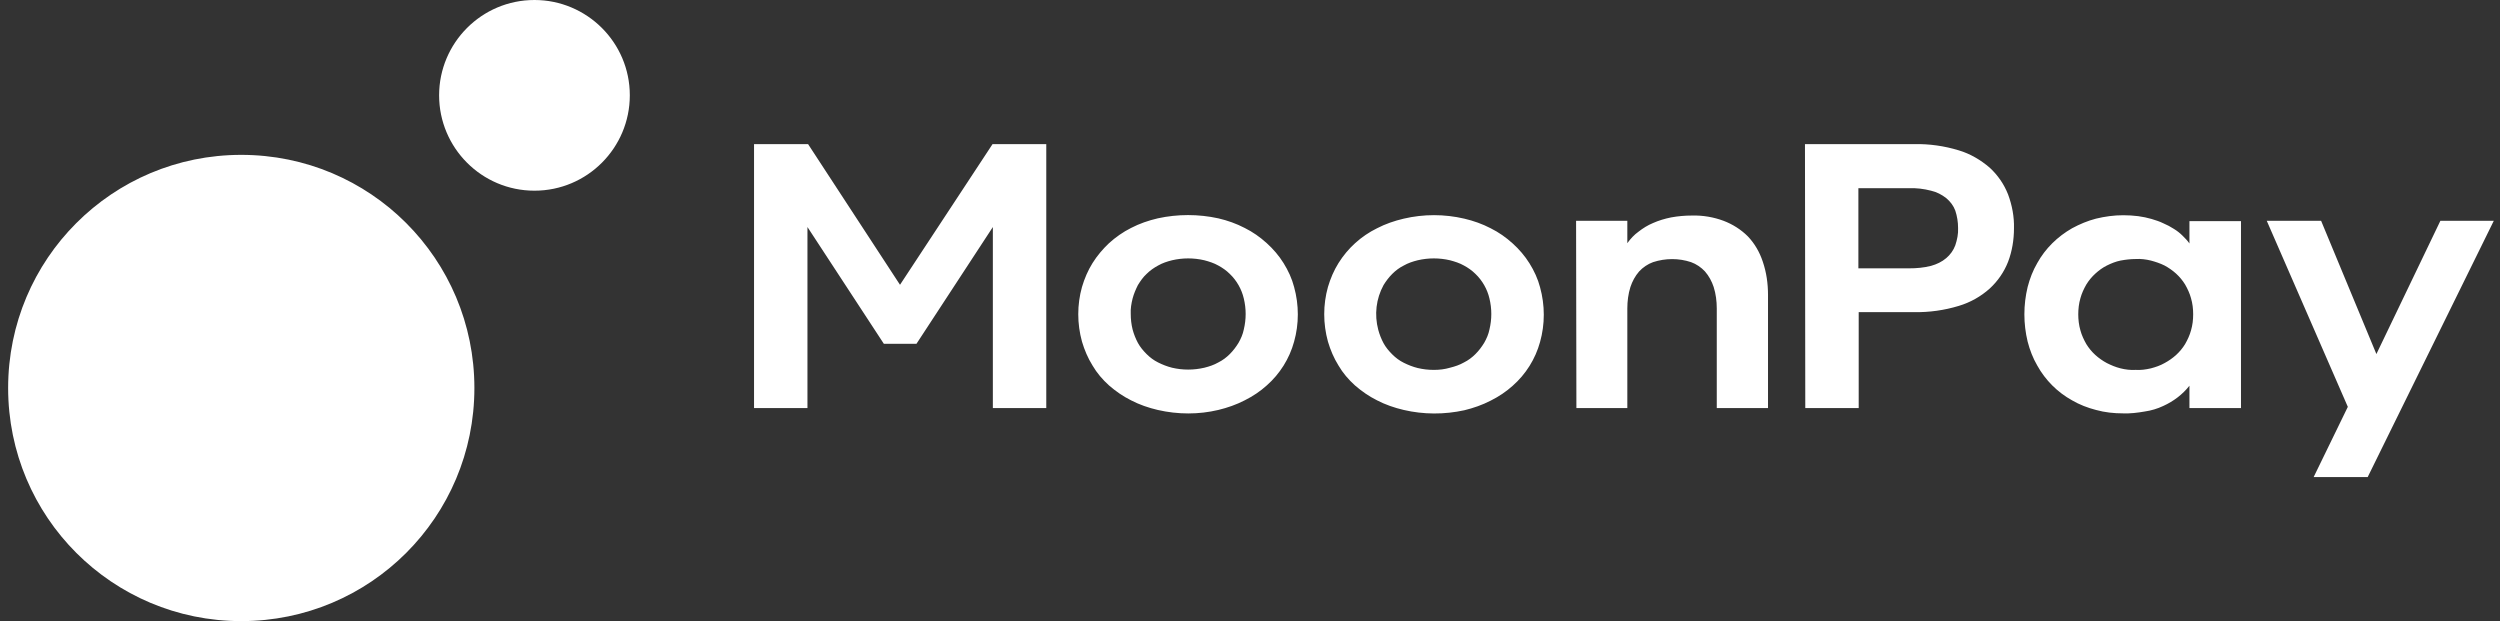 <svg width="161" height="40" viewBox="0 0 161 40" fill="none" xmlns="http://www.w3.org/2000/svg">
<rect x="0" y="0" width="161" height="40" fill="#333333" stroke="none"/>
<path d="M34.419 12.28C37.827 12.28 40.56 9.512 40.56 6.14C40.56 2.733 37.791 0 34.419 0C31.012 0 28.279 2.768 28.279 6.14C28.279 9.512 31.012 12.28 34.419 12.28ZM15.537 40C7.232 40 0.524 33.292 0.524 24.987C0.524 16.681 7.232 9.973 15.537 9.973C23.843 9.973 30.551 16.681 30.551 24.987C30.551 33.292 23.843 40 15.537 40Z" fill="white"/>
<path d="M151.2 26.201L145.98 14.221H149.48L153.04 22.801L157.16 14.221H160.6L152.48 30.721H149L151.2 26.201ZM138.52 23.721C138.82 23.641 139.12 23.541 139.4 23.381C139.66 23.241 139.92 23.061 140.14 22.861C140.36 22.661 140.56 22.421 140.72 22.161C140.88 21.881 141.02 21.581 141.1 21.281C141.2 20.941 141.24 20.601 141.24 20.241C141.24 19.881 141.2 19.541 141.1 19.201C141.02 18.901 140.88 18.601 140.72 18.321C140.56 18.061 140.36 17.821 140.14 17.621C139.92 17.421 139.66 17.241 139.4 17.101C139.12 16.961 138.82 16.861 138.52 16.781C138.2 16.701 137.86 16.661 137.54 16.681C137.22 16.681 136.88 16.721 136.56 16.781C136.26 16.841 135.96 16.961 135.68 17.101C135.4 17.241 135.16 17.421 134.94 17.621C134.72 17.821 134.52 18.061 134.36 18.321C134.2 18.601 134.06 18.901 133.98 19.201C133.88 19.541 133.84 19.901 133.84 20.241C133.84 20.581 133.88 20.941 133.98 21.281C134.06 21.581 134.2 21.881 134.36 22.161C134.52 22.421 134.72 22.661 134.94 22.861C135.16 23.061 135.42 23.241 135.68 23.381C135.96 23.521 136.24 23.641 136.56 23.721C136.88 23.801 137.2 23.841 137.54 23.821C137.86 23.841 138.18 23.801 138.52 23.721ZM134.98 26.401C134.44 26.261 133.92 26.061 133.44 25.781C132.5 25.261 131.72 24.481 131.2 23.541C130.92 23.061 130.72 22.541 130.58 22.001C130.3 20.841 130.3 19.641 130.58 18.481C130.72 17.941 130.92 17.421 131.2 16.941C131.72 16.001 132.5 15.241 133.44 14.701C133.92 14.441 134.44 14.221 134.98 14.081C135.56 13.941 136.14 13.861 136.74 13.861C137.06 13.861 137.38 13.881 137.7 13.921C138 13.961 138.28 14.021 138.56 14.101C138.82 14.181 139.08 14.261 139.32 14.381C139.56 14.481 139.78 14.601 140 14.741C140.2 14.861 140.4 15.021 140.56 15.181C140.72 15.341 140.88 15.501 141 15.681V14.241H144.32V26.281H141V24.841C140.56 25.401 139.98 25.841 139.32 26.141C138.94 26.321 138.54 26.441 138.12 26.501C137.66 26.581 137.18 26.641 136.72 26.621C136.14 26.621 135.56 26.561 134.98 26.401ZM122.94 17.281C123.42 17.281 123.9 17.241 124.36 17.121C124.72 17.021 125.06 16.861 125.34 16.621C125.6 16.401 125.8 16.121 125.92 15.801C126.04 15.441 126.12 15.061 126.1 14.681C126.1 14.301 126.04 13.921 125.92 13.561C125.8 13.241 125.6 12.981 125.34 12.761C125.06 12.541 124.72 12.361 124.36 12.281C123.9 12.161 123.42 12.101 122.94 12.121H119.68V17.281H122.94ZM116.24 9.281H123.28C124.26 9.261 125.22 9.401 126.14 9.681C126.88 9.901 127.56 10.301 128.14 10.801C128.66 11.281 129.06 11.861 129.32 12.521C129.58 13.221 129.72 13.961 129.7 14.701C129.7 15.441 129.58 16.181 129.32 16.861C129.06 17.521 128.66 18.101 128.14 18.581C127.56 19.101 126.88 19.481 126.14 19.701C125.22 19.981 124.24 20.121 123.28 20.101H119.7V26.281H116.26L116.24 9.281ZM101.5 14.221H104.8V15.661C105 15.381 105.24 15.121 105.52 14.921C105.8 14.701 106.12 14.501 106.46 14.361C106.82 14.201 107.22 14.081 107.62 14.001C108.06 13.921 108.5 13.881 108.96 13.881C109.66 13.861 110.36 13.981 111 14.221C111.58 14.441 112.12 14.781 112.56 15.221C113 15.681 113.32 16.241 113.52 16.841C113.76 17.541 113.86 18.261 113.86 19.001V26.281H110.56V19.861C110.56 19.401 110.5 18.921 110.36 18.481C110.24 18.121 110.06 17.781 109.8 17.481C109.56 17.221 109.24 17.001 108.9 16.881C108.12 16.621 107.26 16.621 106.46 16.881C106.12 17.001 105.8 17.221 105.56 17.481C105.3 17.781 105.12 18.121 105 18.481C104.86 18.921 104.8 19.401 104.8 19.861V26.281H101.52L101.5 14.221ZM93.38 23.681C93.7 23.601 94 23.501 94.28 23.341C94.56 23.201 94.8 23.021 95.02 22.801C95.24 22.581 95.42 22.341 95.58 22.081C95.74 21.801 95.86 21.521 95.92 21.221C96.08 20.561 96.08 19.881 95.92 19.221C95.78 18.621 95.46 18.061 95.02 17.641C94.8 17.421 94.54 17.241 94.28 17.101C94 16.941 93.68 16.841 93.38 16.761C93.04 16.681 92.68 16.641 92.34 16.641C92 16.641 91.64 16.681 91.3 16.761C90.98 16.841 90.68 16.941 90.4 17.101C90.12 17.241 89.88 17.421 89.66 17.641C89.44 17.861 89.26 18.101 89.1 18.361C88.62 19.241 88.5 20.261 88.76 21.241C88.84 21.541 88.96 21.841 89.1 22.101C89.24 22.361 89.44 22.601 89.66 22.821C89.88 23.041 90.12 23.221 90.4 23.361C90.68 23.501 90.98 23.621 91.3 23.701C91.64 23.781 91.98 23.821 92.34 23.821C92.7 23.821 93.04 23.781 93.38 23.681ZM90.4 26.401C89.8 26.261 89.22 26.061 88.68 25.781C88.16 25.521 87.7 25.201 87.26 24.821C86.84 24.441 86.48 24.021 86.2 23.541C85.9 23.061 85.68 22.541 85.52 22.001C85.2 20.841 85.2 19.621 85.52 18.481C85.68 17.941 85.9 17.421 86.2 16.941C86.8 15.981 87.66 15.201 88.68 14.701C89.22 14.421 89.8 14.221 90.4 14.081C91.68 13.781 93.02 13.781 94.3 14.081C94.9 14.221 95.46 14.421 96 14.701C96.52 14.961 96.98 15.281 97.42 15.681C97.84 16.061 98.2 16.481 98.5 16.961C98.8 17.441 99.04 17.961 99.18 18.501C99.5 19.661 99.5 20.881 99.18 22.021C98.88 23.121 98.26 24.101 97.42 24.841C97 25.221 96.52 25.541 96 25.801C95.46 26.081 94.88 26.281 94.3 26.421C93.02 26.701 91.68 26.701 90.4 26.401ZM77.56 23.681C77.88 23.601 78.18 23.501 78.46 23.341C78.74 23.201 78.98 23.021 79.2 22.801C79.42 22.581 79.6 22.341 79.76 22.081C79.92 21.801 80.04 21.521 80.1 21.221C80.26 20.561 80.26 19.881 80.1 19.221C79.96 18.621 79.64 18.061 79.2 17.641C78.98 17.421 78.72 17.241 78.46 17.101C78.18 16.941 77.86 16.841 77.56 16.761C77.22 16.681 76.86 16.641 76.52 16.641C76.18 16.641 75.82 16.681 75.48 16.761C75.16 16.841 74.86 16.941 74.58 17.101C74.32 17.241 74.06 17.421 73.84 17.641C73.62 17.841 73.44 18.101 73.28 18.361C73.14 18.641 73.02 18.921 72.94 19.221C72.86 19.541 72.8 19.881 72.82 20.221C72.82 20.561 72.86 20.901 72.94 21.221C73.02 21.521 73.14 21.821 73.28 22.081C73.42 22.341 73.62 22.581 73.84 22.801C74.06 23.021 74.3 23.201 74.58 23.341C74.86 23.481 75.16 23.601 75.48 23.681C75.82 23.761 76.16 23.801 76.52 23.801C76.86 23.801 77.22 23.761 77.56 23.681ZM74.56 26.401C73.96 26.261 73.38 26.061 72.84 25.781C72.32 25.521 71.86 25.201 71.42 24.821C71 24.441 70.64 24.021 70.36 23.541C70.06 23.061 69.84 22.541 69.68 22.001C69.36 20.841 69.36 19.621 69.68 18.481C69.84 17.941 70.06 17.421 70.36 16.941C70.66 16.461 71.02 16.041 71.42 15.661C71.84 15.281 72.32 14.941 72.84 14.681C73.38 14.401 73.96 14.201 74.56 14.061C75.84 13.781 77.18 13.781 78.46 14.061C79.06 14.201 79.62 14.401 80.16 14.681C80.68 14.941 81.14 15.261 81.58 15.661C82 16.041 82.36 16.461 82.66 16.941C82.96 17.421 83.2 17.941 83.34 18.481C83.66 19.641 83.66 20.861 83.34 22.001C83.04 23.101 82.42 24.081 81.58 24.821C81.16 25.201 80.68 25.521 80.16 25.781C79.62 26.061 79.04 26.261 78.46 26.401C77.2 26.701 75.86 26.701 74.56 26.401ZM48.56 9.281H52.04L57.96 18.341L63.92 9.281H67.38V26.281H63.94V14.621L59.02 22.141H56.92L52 14.621V26.281H48.56V9.281Z" fill="white"/>
</svg>
